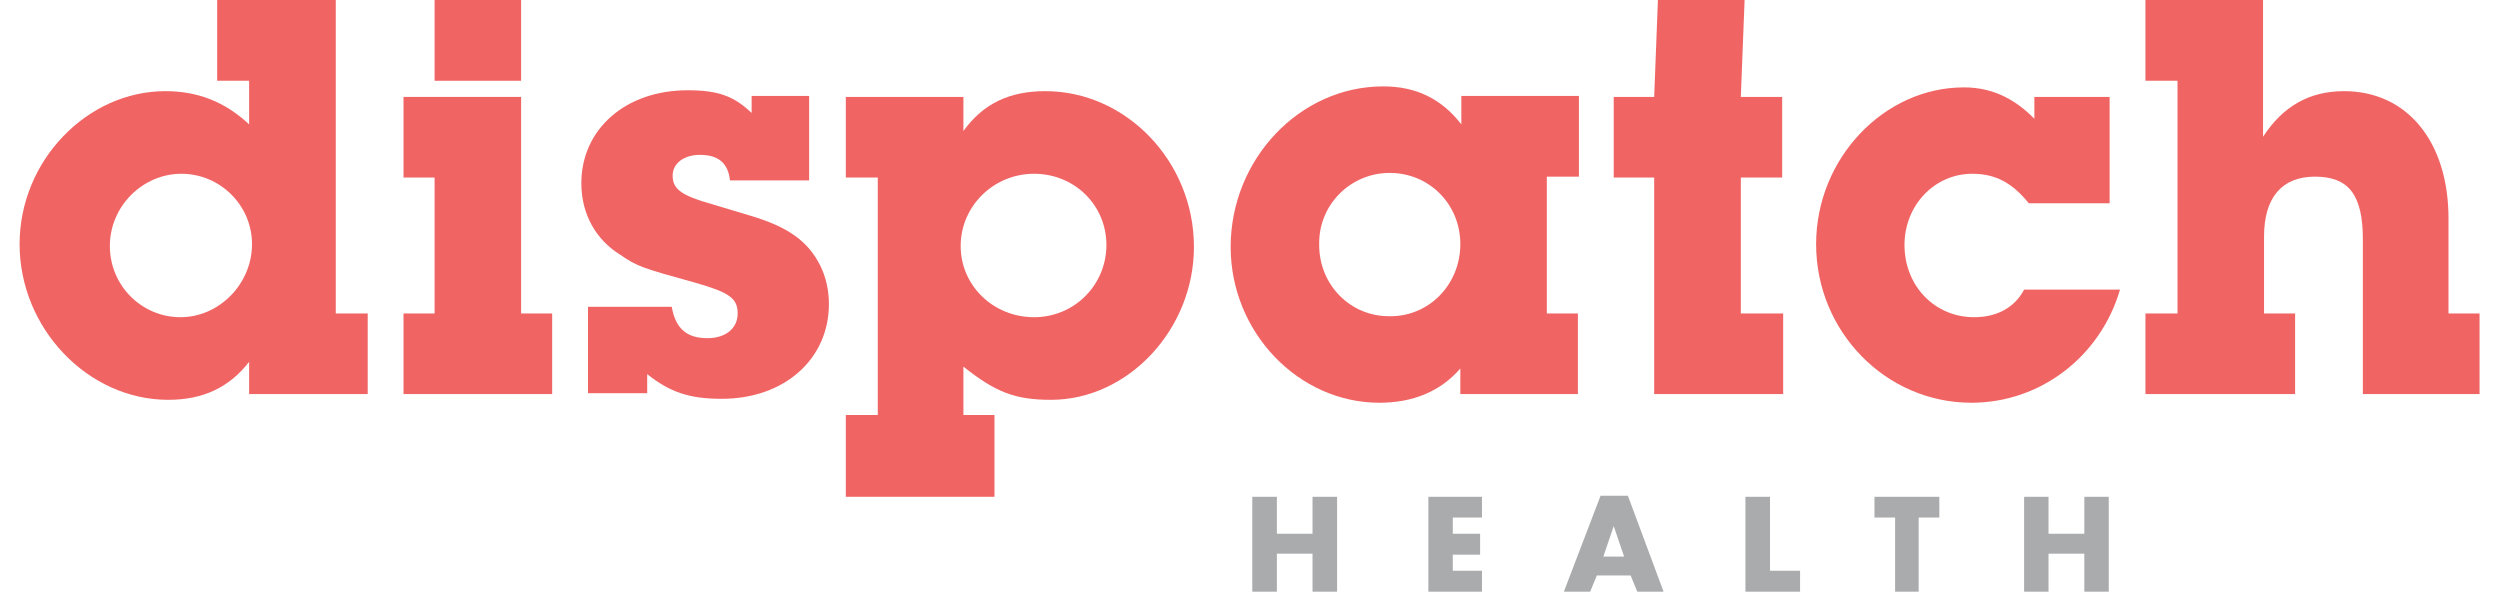<?xml version="1.0" encoding="UTF-8"?>
<svg xmlns="http://www.w3.org/2000/svg" xmlns:xlink="http://www.w3.org/1999/xlink" width="300px" height="71px" viewBox="0 0 67 16" version="1.1">
<g id="surface1">
<path style=" stroke:none;fill-rule:nonzero;fill:rgb(94.51%,39.216%,39.216%);fill-opacity:1;" d="M 8.777 0 L 8.777 8.477 L 9.641 8.477 L 9.641 10.656 L 6.434 10.656 L 6.434 9.785 C 5.898 10.477 5.188 10.812 4.246 10.812 C 2.082 10.812 0.227 8.887 0.227 6.602 C 0.227 4.34 2.059 2.465 4.168 2.465 C 5.035 2.465 5.773 2.746 6.434 3.363 L 6.434 2.184 L 5.57 2.184 L 5.57 0 Z M 6.512 6.602 C 6.512 5.547 5.645 4.699 4.602 4.699 C 3.559 4.699 2.668 5.574 2.668 6.652 C 2.668 7.73 3.535 8.578 4.578 8.578 C 5.621 8.578 6.512 7.68 6.512 6.602 Z M 6.512 6.602 "/>
<path style=" stroke:none;fill-rule:nonzero;fill:rgb(94.51%,39.216%,39.216%);fill-opacity:1;" d="M 13.789 2.621 L 13.789 8.477 L 14.629 8.477 L 14.629 10.656 L 10.609 10.656 L 10.609 8.477 L 11.449 8.477 L 11.449 4.801 L 10.609 4.801 L 10.609 2.621 Z M 13.789 0 L 13.789 2.184 L 11.449 2.184 L 11.449 0 Z M 13.789 0 "/>
<path style=" stroke:none;fill-rule:nonzero;fill:rgb(94.51%,39.216%,39.216%);fill-opacity:1;" d="M 21.578 2.621 L 21.578 4.879 L 19.438 4.879 C 19.387 4.418 19.133 4.188 18.625 4.188 C 18.191 4.188 17.887 4.418 17.887 4.75 C 17.887 5.109 18.117 5.289 18.957 5.523 L 19.973 5.828 C 21.016 6.137 21.551 6.523 21.883 7.191 C 22.035 7.5 22.113 7.859 22.113 8.219 C 22.113 9.707 20.914 10.785 19.211 10.785 C 18.344 10.785 17.809 10.605 17.199 10.117 L 17.199 10.633 L 15.598 10.633 L 15.598 8.297 L 17.863 8.297 C 17.965 8.887 18.27 9.145 18.828 9.145 C 19.312 9.145 19.645 8.887 19.645 8.477 C 19.645 8.062 19.414 7.91 18.523 7.652 C 17.047 7.242 16.945 7.215 16.461 6.883 C 15.801 6.473 15.418 5.777 15.418 4.957 C 15.418 3.492 16.613 2.441 18.293 2.441 C 19.109 2.441 19.543 2.594 20.023 3.055 L 20.023 2.594 L 21.578 2.594 Z M 21.578 2.621 "/>
<path style=" stroke:none;fill-rule:nonzero;fill:rgb(94.51%,39.216%,39.216%);fill-opacity:1;" d="M 25.75 2.621 L 25.75 3.543 C 26.285 2.801 26.996 2.465 27.965 2.465 C 30.152 2.465 31.984 4.367 31.984 6.676 C 31.984 8.91 30.203 10.812 28.117 10.812 C 27.148 10.812 26.617 10.605 25.75 9.914 L 25.75 11.223 L 26.59 11.223 L 26.59 13.434 L 22.57 13.434 L 22.57 11.223 L 23.434 11.223 L 23.434 4.801 L 22.57 4.801 L 22.57 2.621 Z M 29.617 6.625 C 29.617 5.547 28.754 4.699 27.66 4.699 C 26.566 4.699 25.676 5.574 25.676 6.652 C 25.676 7.73 26.566 8.578 27.66 8.578 C 28.754 8.578 29.617 7.703 29.617 6.625 Z M 29.617 6.625 "/>
<path style=" stroke:none;fill-rule:nonzero;fill:rgb(94.51%,39.216%,39.216%);fill-opacity:1;" d="M 41.527 4.801 L 41.527 8.477 L 42.367 8.477 L 42.367 10.656 L 39.188 10.656 L 39.188 9.965 C 38.652 10.582 37.914 10.891 37 10.891 C 34.812 10.891 32.977 8.988 32.977 6.676 C 32.977 4.316 34.836 2.336 37.102 2.336 C 37.992 2.336 38.68 2.672 39.215 3.363 L 39.215 2.594 L 42.395 2.594 L 42.395 4.777 L 41.527 4.777 Z M 39.188 6.602 C 39.188 5.523 38.348 4.676 37.277 4.676 C 36.211 4.676 35.344 5.547 35.371 6.625 C 35.371 7.703 36.211 8.551 37.254 8.551 C 38.324 8.578 39.188 7.703 39.188 6.602 Z M 39.188 6.602 "/>
<path style=" stroke:none;fill-rule:nonzero;fill:rgb(94.51%,39.216%,39.216%);fill-opacity:1;" d="M 46.773 4.801 L 46.773 8.477 L 47.918 8.477 L 47.918 10.656 L 44.43 10.656 L 44.43 4.801 L 43.336 4.801 L 43.336 2.621 L 44.43 2.621 L 44.531 0 L 46.875 0 L 46.773 2.621 L 47.891 2.621 L 47.891 4.801 Z M 46.773 4.801 "/>
<path style=" stroke:none;fill-rule:nonzero;fill:rgb(94.51%,39.216%,39.216%);fill-opacity:1;" d="M 56.746 2.621 L 56.746 5.496 L 54.559 5.496 C 54.102 4.93 53.645 4.699 53.031 4.699 C 52.016 4.699 51.199 5.547 51.199 6.625 C 51.199 7.73 52.016 8.578 53.082 8.578 C 53.695 8.578 54.176 8.32 54.434 7.832 L 57.027 7.832 C 56.492 9.656 54.863 10.891 53.008 10.891 C 50.691 10.891 48.809 8.965 48.809 6.602 C 48.809 4.289 50.641 2.363 52.805 2.363 C 53.543 2.363 54.152 2.645 54.711 3.211 L 54.711 2.621 Z M 56.746 2.621 "/>
<path style=" stroke:none;fill-rule:nonzero;fill:rgb(94.51%,39.216%,39.216%);fill-opacity:1;" d="M 60.895 0 L 60.895 3.699 C 61.43 2.875 62.145 2.465 63.086 2.465 C 64.789 2.465 65.91 3.828 65.91 5.906 L 65.91 8.477 L 66.75 8.477 L 66.75 10.656 L 63.594 10.656 L 63.594 6.473 C 63.594 5.266 63.211 4.777 62.297 4.777 C 61.406 4.777 60.922 5.344 60.922 6.395 L 60.922 8.477 L 61.762 8.477 L 61.762 10.656 L 57.715 10.656 L 57.715 8.477 L 58.582 8.477 L 58.582 2.184 L 57.715 2.184 L 57.715 0 Z M 60.895 0 "/>
<path style=" stroke:none;fill-rule:nonzero;fill:rgb(66.275%,67.059%,67.451%);fill-opacity:1;" d="M 35.191 14.434 L 35.191 13.434 L 35.855 13.434 L 35.855 16.027 L 35.191 16.027 L 35.191 14.973 L 34.227 14.973 L 34.227 16.027 L 33.562 16.027 L 33.562 13.434 L 34.227 13.434 L 34.227 14.434 Z M 35.191 14.434 "/>
<path style=" stroke:none;fill-rule:nonzero;fill:rgb(66.275%,67.059%,67.451%);fill-opacity:1;" d="M 38.984 13.996 L 38.984 14.434 L 39.723 14.434 L 39.723 15 L 38.984 15 L 38.984 15.434 L 39.773 15.434 L 39.773 16 L 38.324 16 L 38.324 13.434 L 39.773 13.434 L 39.773 13.996 Z M 38.984 13.996 "/>
<path style=" stroke:none;fill-rule:nonzero;fill:rgb(66.275%,67.059%,67.451%);fill-opacity:1;" d="M 42.879 15.562 L 42.699 16 L 41.988 16 L 42.98 13.406 L 43.719 13.406 L 44.684 16 L 43.973 16 L 43.793 15.562 Z M 43.336 14.227 L 43.055 15.051 L 43.617 15.051 Z M 43.336 14.227 "/>
<path style=" stroke:none;fill-rule:nonzero;fill:rgb(66.275%,67.059%,67.451%);fill-opacity:1;" d="M 47.586 15.434 L 48.375 15.434 L 48.375 16 L 46.898 16 L 46.898 13.434 L 47.562 13.434 L 47.562 15.434 Z M 47.586 15.434 "/>
<path style=" stroke:none;fill-rule:nonzero;fill:rgb(66.275%,67.059%,67.451%);fill-opacity:1;" d="M 51.605 16 L 50.945 16 L 50.945 13.996 L 50.387 13.996 L 50.387 13.434 L 52.141 13.434 L 52.141 13.996 L 51.582 13.996 L 51.582 16 Z M 51.605 16 "/>
<path style=" stroke:none;fill-rule:nonzero;fill:rgb(66.275%,67.059%,67.451%);fill-opacity:1;" d="M 56.062 14.434 L 56.062 13.434 L 56.723 13.434 L 56.723 16.027 L 56.062 16.027 L 56.062 14.973 L 55.094 14.973 L 55.094 16.027 L 54.434 16.027 L 54.434 13.434 L 55.094 13.434 L 55.094 14.434 Z M 56.062 14.434 "/>
</g>
</svg>
